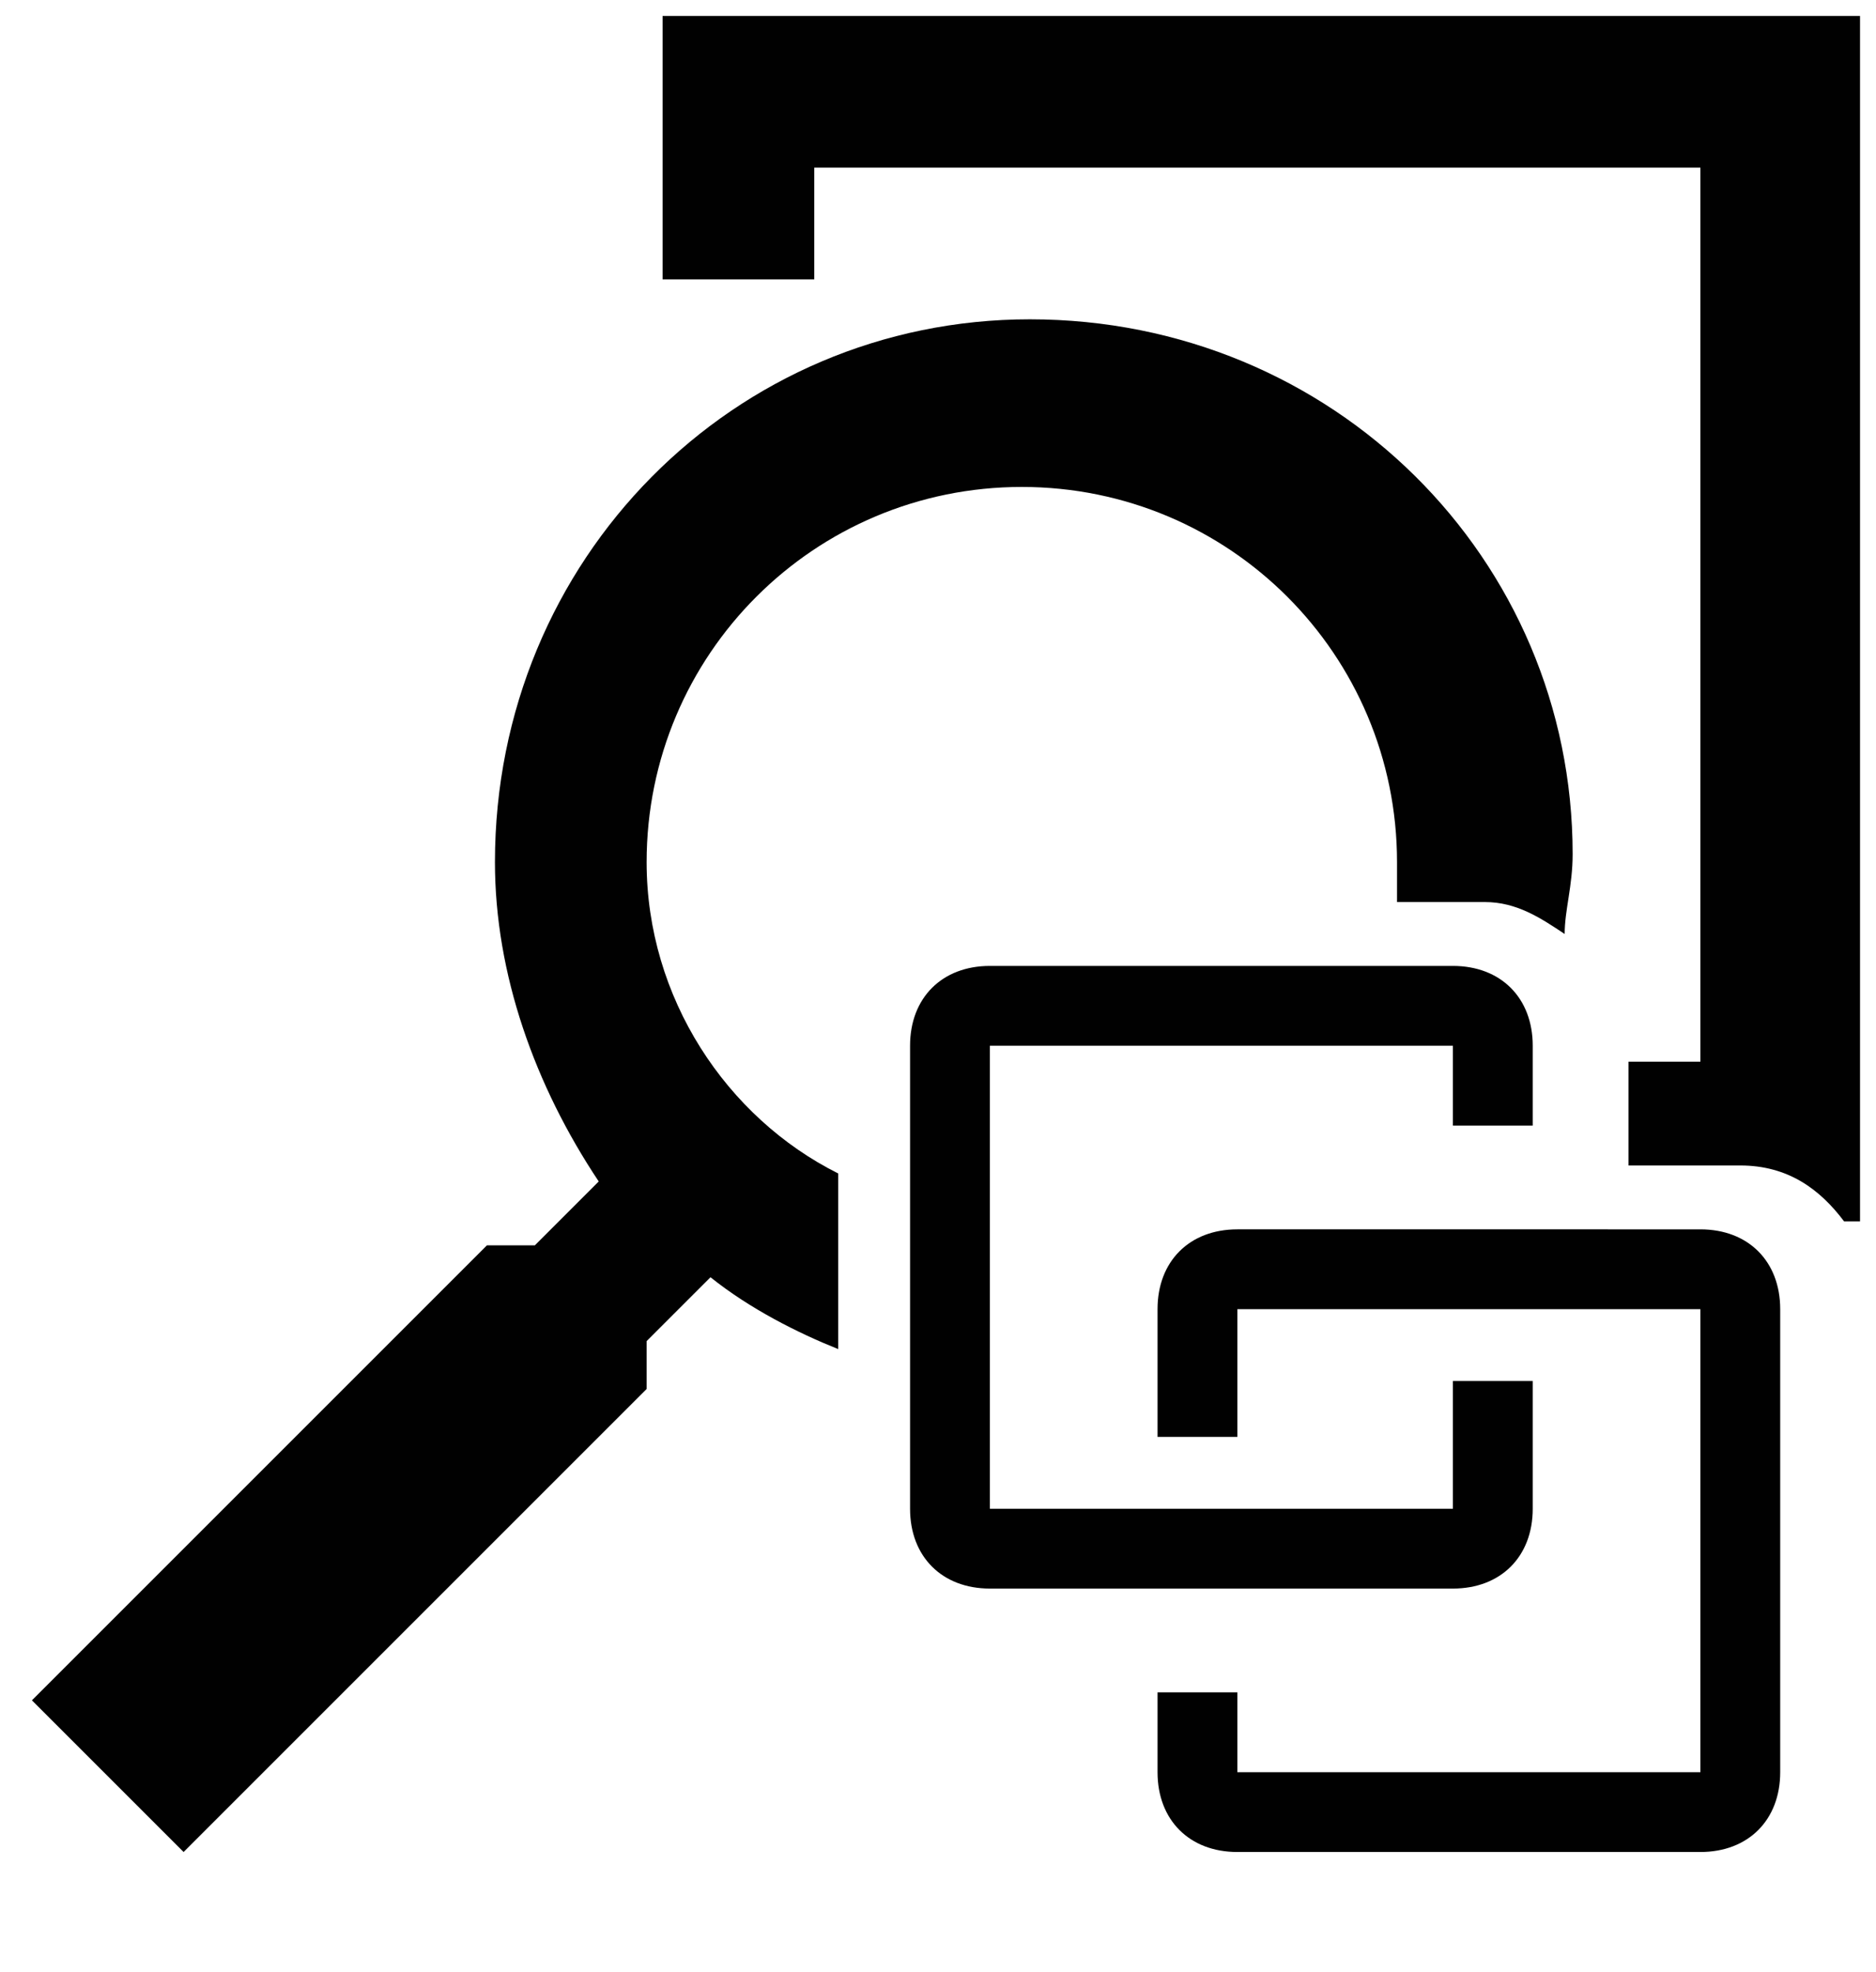 <?xml version="1.0" encoding="utf-8"?>
<!-- Generator: Adobe Illustrator 27.5.0, SVG Export Plug-In . SVG Version: 6.00 Build 0)  -->
<svg version="1.1" id="Layer_1" xmlns="http://www.w3.org/2000/svg" xmlns:xlink="http://www.w3.org/1999/xlink" x="0px" y="0px"
	 viewBox="0 0 23.5 24.7" style="enable-background:new 0 0 23.5 24.7;" xml:space="preserve">
<style type="text/css">
	.st0{fill:#010101;}
</style>
<g>
	<path class="st0" d="M8.1,10.8C8.1,10.8,8.1,10.7,8.1,10.8c0-2.6,2.1-4.7,4.7-4.7c2.6,0,4.7,2.1,4.7,4.7c0,0.2,0,0.3,0,0.5h1.1
		c0.4,0,0.7,0.2,1,0.4c0-0.3,0.1-0.6,0.1-1c0-3.7-3-6.7-6.8-6.7c-3.7,0-6.7,3-6.7,6.8c0,1.4,0.5,2.8,1.3,4l-0.8,0.8H6.1l-5.7,5.7
		l1.9,1.9l5.8-5.8v-0.6l0.8-0.8c0.5,0.4,1.1,0.7,1.6,0.9v-2.2C9.1,14,8.1,12.5,8.1,10.8z"/>
	<path class="st0" d="M23.1,15.3h0.2V0.2h-15v3.3h1.9V2.1h11.1v11.2h-0.9v1.3h1.4C22.4,14.6,22.8,14.9,23.1,15.3z"/>
</g>
<path class="st0" d="M12.4,12.1c-0.6,0-1,0.4-1,1l0,0v5.8c0,0.6,0.4,1,1,1l0,0h5.8c0.6,0,1-0.4,1-1l0,0v-1.6h-1v1.6h-5.8v-5.8h5.8v1
	h1v-1c0-0.6-0.4-1-1-1l0,0 M15.5,15.4c-0.6,0-1,0.4-1,1l0,0V18h1v-1.6h5.8v5.8h-5.8v-1h-1v1c0,0.6,0.4,1,1,1l0,0h5.8
	c0.6,0,1-0.4,1-1l0,0v-5.8c0-0.6-0.4-1-1-1l0,0H15.5"/>
</svg>
